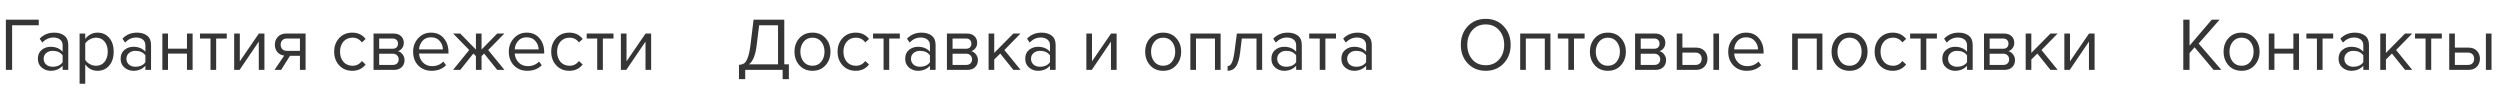 <svg width="465" height="17" viewBox="0 0 465 17" fill="none" xmlns="http://www.w3.org/2000/svg">
<path d="M2.254 13H1.092V3.662H7.21V4.698H2.254V13ZM12.699 13H11.649V12.23C11.08 12.855 10.333 13.168 9.409 13.168C8.784 13.168 8.233 12.967 7.757 12.566C7.281 12.165 7.043 11.619 7.043 10.928C7.043 10.219 7.276 9.673 7.743 9.29C8.219 8.898 8.774 8.702 9.409 8.702C10.37 8.702 11.117 9.01 11.649 9.626V8.408C11.649 7.96 11.49 7.61 11.173 7.358C10.856 7.106 10.445 6.98 9.941 6.98C9.148 6.98 8.457 7.293 7.869 7.918L7.379 7.19C8.098 6.443 8.998 6.07 10.081 6.07C10.856 6.07 11.486 6.257 11.971 6.63C12.456 7.003 12.699 7.577 12.699 8.352V13ZM9.787 12.412C10.627 12.412 11.248 12.132 11.649 11.572V10.298C11.248 9.738 10.627 9.458 9.787 9.458C9.302 9.458 8.9 9.598 8.583 9.878C8.275 10.149 8.121 10.503 8.121 10.942C8.121 11.371 8.275 11.726 8.583 12.006C8.9 12.277 9.302 12.412 9.787 12.412ZM18.136 13.168C17.184 13.168 16.423 12.771 15.854 11.978V15.576H14.804V6.238H15.854V7.246C16.106 6.891 16.433 6.607 16.834 6.392C17.235 6.177 17.669 6.07 18.136 6.07C19.032 6.07 19.755 6.392 20.306 7.036C20.866 7.671 21.146 8.529 21.146 9.612C21.146 10.695 20.866 11.558 20.306 12.202C19.755 12.846 19.032 13.168 18.136 13.168ZM17.87 12.23C18.533 12.23 19.06 11.987 19.452 11.502C19.844 11.007 20.04 10.377 20.04 9.612C20.04 8.847 19.844 8.221 19.452 7.736C19.06 7.251 18.533 7.008 17.87 7.008C17.469 7.008 17.077 7.115 16.694 7.33C16.321 7.535 16.041 7.787 15.854 8.086V11.138C16.041 11.446 16.321 11.707 16.694 11.922C17.077 12.127 17.469 12.23 17.87 12.23ZM28.094 13H27.044V12.23C26.474 12.855 25.728 13.168 24.804 13.168C24.178 13.168 23.628 12.967 23.152 12.566C22.676 12.165 22.438 11.619 22.438 10.928C22.438 10.219 22.671 9.673 23.138 9.29C23.614 8.898 24.169 8.702 24.804 8.702C25.765 8.702 26.512 9.01 27.044 9.626V8.408C27.044 7.96 26.885 7.61 26.568 7.358C26.25 7.106 25.84 6.98 25.336 6.98C24.542 6.98 23.852 7.293 23.264 7.918L22.774 7.19C23.492 6.443 24.393 6.07 25.476 6.07C26.25 6.07 26.88 6.257 27.366 6.63C27.851 7.003 28.094 7.577 28.094 8.352V13ZM25.182 12.412C26.022 12.412 26.642 12.132 27.044 11.572V10.298C26.642 9.738 26.022 9.458 25.182 9.458C24.696 9.458 24.295 9.598 23.978 9.878C23.67 10.149 23.516 10.503 23.516 10.942C23.516 11.371 23.67 11.726 23.978 12.006C24.295 12.277 24.696 12.412 25.182 12.412ZM31.248 13H30.198V6.238H31.248V9.052H34.776V6.238H35.826V13H34.776V9.976H31.248V13ZM40.205 13H39.155V7.162H37.195V6.238H42.179V7.162H40.205V13ZM44.564 13H43.556V6.238H44.606V11.404L48.148 6.238H49.184V13H48.134V7.736L44.564 13ZM52.288 13H51.056L52.862 10.34C52.349 10.275 51.929 10.06 51.602 9.696C51.285 9.332 51.127 8.87 51.127 8.31C51.127 7.713 51.318 7.218 51.7 6.826C52.083 6.434 52.606 6.238 53.269 6.238H56.839V13H55.788V10.382H53.941L52.288 13ZM53.38 9.458H55.788V7.162H53.38C53.017 7.162 52.727 7.269 52.513 7.484C52.307 7.689 52.205 7.965 52.205 8.31C52.205 8.655 52.307 8.935 52.513 9.15C52.718 9.355 53.007 9.458 53.38 9.458ZM65.528 13.168C64.529 13.168 63.717 12.832 63.092 12.16C62.467 11.479 62.154 10.629 62.154 9.612C62.154 8.595 62.467 7.75 63.092 7.078C63.717 6.406 64.529 6.07 65.528 6.07C66.573 6.07 67.399 6.462 68.006 7.246L67.306 7.89C66.877 7.302 66.303 7.008 65.584 7.008C64.875 7.008 64.305 7.251 63.876 7.736C63.456 8.221 63.246 8.847 63.246 9.612C63.246 10.377 63.456 11.007 63.876 11.502C64.305 11.987 64.875 12.23 65.584 12.23C66.293 12.23 66.867 11.936 67.306 11.348L68.006 11.992C67.399 12.776 66.573 13.168 65.528 13.168ZM73.272 13H69.478V6.238H73.202C73.79 6.238 74.252 6.397 74.588 6.714C74.933 7.031 75.106 7.451 75.106 7.974C75.106 8.357 74.998 8.688 74.784 8.968C74.578 9.239 74.322 9.421 74.014 9.514C74.359 9.598 74.648 9.799 74.882 10.116C75.124 10.433 75.246 10.783 75.246 11.166C75.246 11.717 75.068 12.16 74.714 12.496C74.368 12.832 73.888 13 73.272 13ZM73.062 12.076C73.398 12.076 73.664 11.983 73.86 11.796C74.056 11.609 74.154 11.357 74.154 11.04C74.154 10.751 74.056 10.503 73.86 10.298C73.664 10.093 73.398 9.99 73.062 9.99H70.528V12.076H73.062ZM73.02 9.066C73.337 9.066 73.584 8.982 73.762 8.814C73.939 8.637 74.028 8.408 74.028 8.128C74.028 7.829 73.939 7.596 73.762 7.428C73.584 7.251 73.337 7.162 73.02 7.162H70.528V9.066H73.02ZM80.282 13.168C79.274 13.168 78.448 12.841 77.804 12.188C77.16 11.525 76.838 10.667 76.838 9.612C76.838 8.623 77.155 7.787 77.79 7.106C78.424 6.415 79.218 6.07 80.17 6.07C81.168 6.07 81.957 6.415 82.536 7.106C83.124 7.787 83.418 8.651 83.418 9.696V9.962H77.944C77.99 10.625 78.233 11.18 78.672 11.628C79.11 12.076 79.68 12.3 80.38 12.3C81.22 12.3 81.915 12.015 82.466 11.446L82.97 12.132C82.279 12.823 81.383 13.168 80.282 13.168ZM82.382 9.192C82.372 8.613 82.176 8.095 81.794 7.638C81.411 7.171 80.865 6.938 80.156 6.938C79.484 6.938 78.952 7.167 78.56 7.624C78.177 8.081 77.972 8.604 77.944 9.192H82.382ZM85.608 13H84.264L87.274 9.304L84.278 6.238H85.608L88.52 9.22V6.238H89.57V9.206L92.482 6.238H93.812L90.802 9.304L93.826 13H92.482L90.046 9.962L89.57 10.438V13H88.52V10.438L88.044 9.962L85.608 13ZM98.082 13.168C97.075 13.168 96.249 12.841 95.605 12.188C94.96 11.525 94.638 10.667 94.638 9.612C94.638 8.623 94.956 7.787 95.591 7.106C96.225 6.415 97.019 6.07 97.971 6.07C98.969 6.07 99.758 6.415 100.336 7.106C100.924 7.787 101.218 8.651 101.218 9.696V9.962H95.745C95.791 10.625 96.034 11.18 96.472 11.628C96.911 12.076 97.481 12.3 98.18 12.3C99.02 12.3 99.716 12.015 100.266 11.446L100.77 12.132C100.08 12.823 99.184 13.168 98.082 13.168ZM100.182 9.192C100.173 8.613 99.977 8.095 99.594 7.638C99.212 7.171 98.666 6.938 97.957 6.938C97.284 6.938 96.752 7.167 96.361 7.624C95.978 8.081 95.772 8.604 95.745 9.192H100.182ZM105.901 13.168C104.902 13.168 104.09 12.832 103.465 12.16C102.84 11.479 102.527 10.629 102.527 9.612C102.527 8.595 102.84 7.75 103.465 7.078C104.09 6.406 104.902 6.07 105.901 6.07C106.946 6.07 107.772 6.462 108.379 7.246L107.679 7.89C107.25 7.302 106.676 7.008 105.957 7.008C105.248 7.008 104.678 7.251 104.249 7.736C103.829 8.221 103.619 8.847 103.619 9.612C103.619 10.377 103.829 11.007 104.249 11.502C104.678 11.987 105.248 12.23 105.957 12.23C106.666 12.23 107.24 11.936 107.679 11.348L108.379 11.992C107.772 12.776 106.946 13.168 105.901 13.168ZM112.133 13H111.083V7.162H109.123V6.238H114.107V7.162H112.133V13ZM116.492 13H115.484V6.238H116.534V11.404L120.076 6.238H121.112V13H120.062V7.736L116.492 13Z" fill="black" fill-opacity="0.79"/>
<path d="M137.448 14.722V12.062C137.859 12.034 138.185 11.936 138.428 11.768C138.671 11.6 138.89 11.245 139.086 10.704C139.291 10.163 139.459 9.379 139.59 8.352L140.164 3.662H145.876V11.964H146.73V14.722H145.568V13H138.61V14.722H137.448ZM140.738 8.436C140.523 10.237 140.047 11.413 139.31 11.964H144.714V4.698H141.2L140.738 8.436ZM153.543 12.146C152.937 12.827 152.129 13.168 151.121 13.168C150.113 13.168 149.301 12.827 148.685 12.146C148.079 11.465 147.775 10.62 147.775 9.612C147.775 8.604 148.079 7.764 148.685 7.092C149.301 6.411 150.113 6.07 151.121 6.07C152.129 6.07 152.937 6.411 153.543 7.092C154.159 7.764 154.467 8.604 154.467 9.612C154.467 10.62 154.159 11.465 153.543 12.146ZM149.469 11.474C149.88 11.978 150.431 12.23 151.121 12.23C151.812 12.23 152.358 11.978 152.759 11.474C153.161 10.961 153.361 10.34 153.361 9.612C153.361 8.884 153.161 8.268 152.759 7.764C152.358 7.26 151.812 7.008 151.121 7.008C150.431 7.008 149.88 7.265 149.469 7.778C149.068 8.282 148.867 8.893 148.867 9.612C148.867 10.34 149.068 10.961 149.469 11.474ZM159.161 13.168C158.162 13.168 157.35 12.832 156.725 12.16C156.1 11.479 155.787 10.629 155.787 9.612C155.787 8.595 156.1 7.75 156.725 7.078C157.35 6.406 158.162 6.07 159.161 6.07C160.206 6.07 161.032 6.462 161.639 7.246L160.939 7.89C160.51 7.302 159.936 7.008 159.217 7.008C158.508 7.008 157.938 7.251 157.509 7.736C157.089 8.221 156.879 8.847 156.879 9.612C156.879 10.377 157.089 11.007 157.509 11.502C157.938 11.987 158.508 12.23 159.217 12.23C159.926 12.23 160.5 11.936 160.939 11.348L161.639 11.992C161.032 12.776 160.206 13.168 159.161 13.168ZM165.393 13H164.343V7.162H162.383V6.238H167.367V7.162H165.393V13ZM174.021 13H172.971V12.23C172.402 12.855 171.655 13.168 170.731 13.168C170.106 13.168 169.555 12.967 169.079 12.566C168.603 12.165 168.365 11.619 168.365 10.928C168.365 10.219 168.599 9.673 169.065 9.29C169.541 8.898 170.097 8.702 170.731 8.702C171.693 8.702 172.439 9.01 172.971 9.626V8.408C172.971 7.96 172.813 7.61 172.495 7.358C172.178 7.106 171.767 6.98 171.263 6.98C170.47 6.98 169.779 7.293 169.191 7.918L168.701 7.19C169.42 6.443 170.321 6.07 171.403 6.07C172.178 6.07 172.808 6.257 173.293 6.63C173.779 7.003 174.021 7.577 174.021 8.352V13ZM171.109 12.412C171.949 12.412 172.57 12.132 172.971 11.572V10.298C172.57 9.738 171.949 9.458 171.109 9.458C170.624 9.458 170.223 9.598 169.905 9.878C169.597 10.149 169.443 10.503 169.443 10.942C169.443 11.371 169.597 11.726 169.905 12.006C170.223 12.277 170.624 12.412 171.109 12.412ZM179.92 13H176.126V6.238H179.85C180.438 6.238 180.9 6.397 181.236 6.714C181.582 7.031 181.754 7.451 181.754 7.974C181.754 8.357 181.647 8.688 181.432 8.968C181.227 9.239 180.97 9.421 180.662 9.514C181.008 9.598 181.297 9.799 181.53 10.116C181.773 10.433 181.894 10.783 181.894 11.166C181.894 11.717 181.717 12.16 181.362 12.496C181.017 12.832 180.536 13 179.92 13ZM179.71 12.076C180.046 12.076 180.312 11.983 180.508 11.796C180.704 11.609 180.802 11.357 180.802 11.04C180.802 10.751 180.704 10.503 180.508 10.298C180.312 10.093 180.046 9.99 179.71 9.99H177.176V12.076H179.71ZM179.668 9.066C179.986 9.066 180.233 8.982 180.41 8.814C180.588 8.637 180.676 8.408 180.676 8.128C180.676 7.829 180.588 7.596 180.41 7.428C180.233 7.251 179.986 7.162 179.668 7.162H177.176V9.066H179.668ZM189.828 13H188.484L186.048 9.962L184.928 11.068V13H183.878V6.238H184.928V9.836L188.484 6.238H189.814L186.818 9.304L189.828 13ZM196.348 13H195.298V12.23C194.728 12.855 193.982 13.168 193.058 13.168C192.432 13.168 191.882 12.967 191.406 12.566C190.93 12.165 190.692 11.619 190.692 10.928C190.692 10.219 190.925 9.673 191.392 9.29C191.868 8.898 192.423 8.702 193.058 8.702C194.019 8.702 194.766 9.01 195.298 9.626V8.408C195.298 7.96 195.139 7.61 194.822 7.358C194.504 7.106 194.094 6.98 193.59 6.98C192.796 6.98 192.106 7.293 191.518 7.918L191.028 7.19C191.746 6.443 192.647 6.07 193.73 6.07C194.504 6.07 195.134 6.257 195.62 6.63C196.105 7.003 196.348 7.577 196.348 8.352V13ZM193.436 12.412C194.276 12.412 194.896 12.132 195.298 11.572V10.298C194.896 9.738 194.276 9.458 193.436 9.458C192.95 9.458 192.549 9.598 192.232 9.878C191.924 10.149 191.77 10.503 191.77 10.942C191.77 11.371 191.924 11.726 192.232 12.006C192.549 12.277 192.95 12.412 193.436 12.412ZM203.07 13H202.062V6.238H203.112V11.404L206.654 6.238H207.69V13H206.64V7.736L203.07 13ZM218.772 12.146C218.165 12.827 217.358 13.168 216.35 13.168C215.342 13.168 214.53 12.827 213.914 12.146C213.307 11.465 213.004 10.62 213.004 9.612C213.004 8.604 213.307 7.764 213.914 7.092C214.53 6.411 215.342 6.07 216.35 6.07C217.358 6.07 218.165 6.411 218.772 7.092C219.388 7.764 219.696 8.604 219.696 9.612C219.696 10.62 219.388 11.465 218.772 12.146ZM214.698 11.474C215.108 11.978 215.659 12.23 216.35 12.23C217.04 12.23 217.586 11.978 217.988 11.474C218.389 10.961 218.59 10.34 218.59 9.612C218.59 8.884 218.389 8.268 217.988 7.764C217.586 7.26 217.04 7.008 216.35 7.008C215.659 7.008 215.108 7.265 214.698 7.778C214.296 8.282 214.096 8.893 214.096 9.612C214.096 10.34 214.296 10.961 214.698 11.474ZM227.035 13H225.985V7.162H222.457V13H221.407V6.238H227.035V13ZM228.334 13.168V12.3C228.651 12.3 228.913 12.09 229.118 11.67C229.323 11.25 229.491 10.55 229.622 9.57L230.056 6.238H234.76V13H233.71V7.162H230.98L230.672 9.696C230.523 10.937 230.261 11.829 229.888 12.37C229.515 12.902 228.997 13.168 228.334 13.168ZM242.135 13H241.085V12.23C240.515 12.855 239.769 13.168 238.845 13.168C238.219 13.168 237.669 12.967 237.193 12.566C236.717 12.165 236.479 11.619 236.479 10.928C236.479 10.219 236.712 9.673 237.179 9.29C237.655 8.898 238.21 8.702 238.845 8.702C239.806 8.702 240.553 9.01 241.085 9.626V8.408C241.085 7.96 240.926 7.61 240.609 7.358C240.291 7.106 239.881 6.98 239.377 6.98C238.583 6.98 237.893 7.293 237.305 7.918L236.815 7.19C237.533 6.443 238.434 6.07 239.517 6.07C240.291 6.07 240.921 6.257 241.407 6.63C241.892 7.003 242.135 7.577 242.135 8.352V13ZM239.223 12.412C240.063 12.412 240.683 12.132 241.085 11.572V10.298C240.683 9.738 240.063 9.458 239.223 9.458C238.737 9.458 238.336 9.598 238.019 9.878C237.711 10.149 237.557 10.503 237.557 10.942C237.557 11.371 237.711 11.726 238.019 12.006C238.336 12.277 238.737 12.412 239.223 12.412ZM246.521 13H245.471V7.162H243.511V6.238H248.495V7.162H246.521V13ZM255.15 13H254.1V12.23C253.531 12.855 252.784 13.168 251.86 13.168C251.235 13.168 250.684 12.967 250.208 12.566C249.732 12.165 249.494 11.619 249.494 10.928C249.494 10.219 249.728 9.673 250.194 9.29C250.67 8.898 251.226 8.702 251.86 8.702C252.822 8.702 253.568 9.01 254.1 9.626V8.408C254.1 7.96 253.942 7.61 253.624 7.358C253.307 7.106 252.896 6.98 252.392 6.98C251.599 6.98 250.908 7.293 250.32 7.918L249.83 7.19C250.549 6.443 251.45 6.07 252.532 6.07C253.307 6.07 253.937 6.257 254.422 6.63C254.908 7.003 255.15 7.577 255.15 8.352V13ZM252.238 12.412C253.078 12.412 253.699 12.132 254.1 11.572V10.298C253.699 9.738 253.078 9.458 252.238 9.458C251.753 9.458 251.352 9.598 251.034 9.878C250.726 10.149 250.572 10.503 250.572 10.942C250.572 11.371 250.726 11.726 251.034 12.006C251.352 12.277 251.753 12.412 252.238 12.412Z" fill="black" fill-opacity="0.79"/>
<path d="M276.348 13.168C274.976 13.168 273.861 12.711 273.002 11.796C272.143 10.881 271.714 9.729 271.714 8.338C271.714 6.947 272.143 5.795 273.002 4.88C273.861 3.965 274.976 3.508 276.348 3.508C277.711 3.508 278.821 3.965 279.68 4.88C280.548 5.795 280.982 6.947 280.982 8.338C280.982 9.729 280.548 10.881 279.68 11.796C278.821 12.711 277.711 13.168 276.348 13.168ZM276.348 12.132C277.375 12.132 278.201 11.777 278.826 11.068C279.461 10.349 279.778 9.439 279.778 8.338C279.778 7.227 279.461 6.317 278.826 5.608C278.201 4.899 277.375 4.544 276.348 4.544C275.312 4.544 274.481 4.899 273.856 5.608C273.231 6.317 272.918 7.227 272.918 8.338C272.918 9.439 273.231 10.349 273.856 11.068C274.481 11.777 275.312 12.132 276.348 12.132ZM288.383 13H287.333V7.162H283.805V13H282.755V6.238H288.383V13ZM292.762 13H291.712V7.162H289.752V6.238H294.736V7.162H292.762V13ZM301.489 12.146C300.882 12.827 300.075 13.168 299.067 13.168C298.059 13.168 297.247 12.827 296.631 12.146C296.024 11.465 295.721 10.62 295.721 9.612C295.721 8.604 296.024 7.764 296.631 7.092C297.247 6.411 298.059 6.07 299.067 6.07C300.075 6.07 300.882 6.411 301.489 7.092C302.105 7.764 302.413 8.604 302.413 9.612C302.413 10.62 302.105 11.465 301.489 12.146ZM297.415 11.474C297.825 11.978 298.376 12.23 299.067 12.23C299.757 12.23 300.303 11.978 300.705 11.474C301.106 10.961 301.307 10.34 301.307 9.612C301.307 8.884 301.106 8.268 300.705 7.764C300.303 7.26 299.757 7.008 299.067 7.008C298.376 7.008 297.825 7.265 297.415 7.778C297.013 8.282 296.812 8.893 296.812 9.612C296.812 10.34 297.013 10.961 297.415 11.474ZM307.918 13H304.124V6.238H307.848C308.436 6.238 308.898 6.397 309.234 6.714C309.58 7.031 309.752 7.451 309.752 7.974C309.752 8.357 309.645 8.688 309.43 8.968C309.225 9.239 308.968 9.421 308.66 9.514C309.006 9.598 309.295 9.799 309.528 10.116C309.771 10.433 309.892 10.783 309.892 11.166C309.892 11.717 309.715 12.16 309.36 12.496C309.015 12.832 308.534 13 307.918 13ZM307.708 12.076C308.044 12.076 308.31 11.983 308.506 11.796C308.702 11.609 308.8 11.357 308.8 11.04C308.8 10.751 308.702 10.503 308.506 10.298C308.31 10.093 308.044 9.99 307.708 9.99H305.174V12.076H307.708ZM307.666 9.066C307.984 9.066 308.231 8.982 308.408 8.814C308.586 8.637 308.674 8.408 308.674 8.128C308.674 7.829 308.586 7.596 308.408 7.428C308.231 7.251 307.984 7.162 307.666 7.162H305.174V9.066H307.666ZM311.876 6.238H312.926V8.856H315.46C316.132 8.856 316.655 9.057 317.028 9.458C317.402 9.85 317.588 10.34 317.588 10.928C317.588 11.516 317.397 12.011 317.014 12.412C316.641 12.804 316.123 13 315.46 13H311.876V6.238ZM315.348 9.78H312.926V12.076H315.348C315.722 12.076 316.006 11.973 316.202 11.768C316.408 11.553 316.51 11.273 316.51 10.928C316.51 10.583 316.408 10.307 316.202 10.102C316.006 9.887 315.722 9.78 315.348 9.78ZM319.744 13H318.694V6.238H319.744V13ZM324.895 13.168C323.887 13.168 323.061 12.841 322.417 12.188C321.773 11.525 321.451 10.667 321.451 9.612C321.451 8.623 321.768 7.787 322.403 7.106C323.038 6.415 323.831 6.07 324.783 6.07C325.782 6.07 326.57 6.415 327.149 7.106C327.737 7.787 328.031 8.651 328.031 9.696V9.962H322.557C322.604 10.625 322.846 11.18 323.285 11.628C323.724 12.076 324.293 12.3 324.993 12.3C325.833 12.3 326.528 12.015 327.079 11.446L327.583 12.132C326.892 12.823 325.996 13.168 324.895 13.168ZM326.995 9.192C326.986 8.613 326.79 8.095 326.407 7.638C326.024 7.171 325.478 6.938 324.769 6.938C324.097 6.938 323.565 7.167 323.173 7.624C322.79 8.081 322.585 8.604 322.557 9.192H326.995ZM338.969 13H337.919V7.162H334.391V13H333.341V6.238H338.969V13ZM346.442 12.146C345.835 12.827 345.028 13.168 344.02 13.168C343.012 13.168 342.2 12.827 341.584 12.146C340.977 11.465 340.674 10.62 340.674 9.612C340.674 8.604 340.977 7.764 341.584 7.092C342.2 6.411 343.012 6.07 344.02 6.07C345.028 6.07 345.835 6.411 346.442 7.092C347.058 7.764 347.366 8.604 347.366 9.612C347.366 10.62 347.058 11.465 346.442 12.146ZM342.368 11.474C342.778 11.978 343.329 12.23 344.02 12.23C344.71 12.23 345.256 11.978 345.658 11.474C346.059 10.961 346.26 10.34 346.26 9.612C346.26 8.884 346.059 8.268 345.658 7.764C345.256 7.26 344.71 7.008 344.02 7.008C343.329 7.008 342.778 7.265 342.368 7.778C341.966 8.282 341.766 8.893 341.766 9.612C341.766 10.34 341.966 10.961 342.368 11.474ZM352.059 13.168C351.061 13.168 350.249 12.832 349.623 12.16C348.998 11.479 348.685 10.629 348.685 9.612C348.685 8.595 348.998 7.75 349.623 7.078C350.249 6.406 351.061 6.07 352.059 6.07C353.105 6.07 353.931 6.462 354.537 7.246L353.837 7.89C353.408 7.302 352.834 7.008 352.115 7.008C351.406 7.008 350.837 7.251 350.407 7.736C349.987 8.221 349.777 8.847 349.777 9.612C349.777 10.377 349.987 11.007 350.407 11.502C350.837 11.987 351.406 12.23 352.115 12.23C352.825 12.23 353.399 11.936 353.837 11.348L354.537 11.992C353.931 12.776 353.105 13.168 352.059 13.168ZM358.291 13H357.241V7.162H355.281V6.238H360.265V7.162H358.291V13ZM366.92 13H365.87V12.23C365.3 12.855 364.554 13.168 363.63 13.168C363.004 13.168 362.454 12.967 361.978 12.566C361.502 12.165 361.264 11.619 361.264 10.928C361.264 10.219 361.497 9.673 361.964 9.29C362.44 8.898 362.995 8.702 363.63 8.702C364.591 8.702 365.338 9.01 365.87 9.626V8.408C365.87 7.96 365.711 7.61 365.394 7.358C365.076 7.106 364.666 6.98 364.162 6.98C363.368 6.98 362.678 7.293 362.09 7.918L361.6 7.19C362.318 6.443 363.219 6.07 364.302 6.07C365.076 6.07 365.706 6.257 366.192 6.63C366.677 7.003 366.92 7.577 366.92 8.352V13ZM364.008 12.412C364.848 12.412 365.468 12.132 365.87 11.572V10.298C365.468 9.738 364.848 9.458 364.008 9.458C363.522 9.458 363.121 9.598 362.804 9.878C362.496 10.149 362.342 10.503 362.342 10.942C362.342 11.371 362.496 11.726 362.804 12.006C363.121 12.277 363.522 12.412 364.008 12.412ZM372.819 13H369.025V6.238H372.749C373.337 6.238 373.799 6.397 374.135 6.714C374.48 7.031 374.653 7.451 374.653 7.974C374.653 8.357 374.545 8.688 374.331 8.968C374.125 9.239 373.869 9.421 373.561 9.514C373.906 9.598 374.195 9.799 374.429 10.116C374.671 10.433 374.793 10.783 374.793 11.166C374.793 11.717 374.615 12.16 374.261 12.496C373.915 12.832 373.435 13 372.819 13ZM372.609 12.076C372.945 12.076 373.211 11.983 373.407 11.796C373.603 11.609 373.701 11.357 373.701 11.04C373.701 10.751 373.603 10.503 373.407 10.298C373.211 10.093 372.945 9.99 372.609 9.99H370.075V12.076H372.609ZM372.567 9.066C372.884 9.066 373.131 8.982 373.309 8.814C373.486 8.637 373.575 8.408 373.575 8.128C373.575 7.829 373.486 7.596 373.309 7.428C373.131 7.251 372.884 7.162 372.567 7.162H370.075V9.066H372.567ZM382.727 13H381.383L378.947 9.962L377.827 11.068V13H376.777V6.238H377.827V9.836L381.383 6.238H382.713L379.717 9.304L382.727 13ZM384.976 13H383.968V6.238H385.018V11.404L388.56 6.238H389.596V13H388.546V7.736L384.976 13Z" fill="black" fill-opacity="0.79"/>
<path d="M413.176 13H411.734L408.192 8.8L407.254 9.864V13H406.092V3.662H407.254V8.492L411.384 3.662H412.84L408.948 8.1L413.176 13ZM419.356 12.146C418.749 12.827 417.942 13.168 416.934 13.168C415.926 13.168 415.114 12.827 414.498 12.146C413.891 11.465 413.588 10.62 413.588 9.612C413.588 8.604 413.891 7.764 414.498 7.092C415.114 6.411 415.926 6.07 416.934 6.07C417.942 6.07 418.749 6.411 419.356 7.092C419.972 7.764 420.28 8.604 420.28 9.612C420.28 10.62 419.972 11.465 419.356 12.146ZM415.282 11.474C415.692 11.978 416.243 12.23 416.934 12.23C417.624 12.23 418.17 11.978 418.572 11.474C418.973 10.961 419.174 10.34 419.174 9.612C419.174 8.884 418.973 8.268 418.572 7.764C418.17 7.26 417.624 7.008 416.934 7.008C416.243 7.008 415.692 7.265 415.282 7.778C414.88 8.282 414.68 8.893 414.68 9.612C414.68 10.34 414.88 10.961 415.282 11.474ZM423.041 13H421.991V6.238H423.041V9.052H426.569V6.238H427.619V13H426.569V9.976H423.041V13ZM431.998 13H430.948V7.162H428.988V6.238H433.972V7.162H431.998V13ZM440.627 13H439.577V12.23C439.007 12.855 438.261 13.168 437.337 13.168C436.711 13.168 436.161 12.967 435.685 12.566C435.209 12.165 434.971 11.619 434.971 10.928C434.971 10.219 435.204 9.673 435.671 9.29C436.147 8.898 436.702 8.702 437.337 8.702C438.298 8.702 439.045 9.01 439.577 9.626V8.408C439.577 7.96 439.418 7.61 439.101 7.358C438.783 7.106 438.373 6.98 437.869 6.98C437.075 6.98 436.385 7.293 435.797 7.918L435.307 7.19C436.025 6.443 436.926 6.07 438.009 6.07C438.783 6.07 439.413 6.257 439.899 6.63C440.384 7.003 440.627 7.577 440.627 8.352V13ZM437.715 12.412C438.555 12.412 439.175 12.132 439.577 11.572V10.298C439.175 9.738 438.555 9.458 437.715 9.458C437.229 9.458 436.828 9.598 436.511 9.878C436.203 10.149 436.049 10.503 436.049 10.942C436.049 11.371 436.203 11.726 436.511 12.006C436.828 12.277 437.229 12.412 437.715 12.412ZM448.682 13H447.338L444.902 9.962L443.782 11.068V13H442.732V6.238H443.782V9.836L447.338 6.238H448.668L445.672 9.304L448.682 13ZM452.205 13H451.155V7.162H449.195V6.238H454.179V7.162H452.205V13ZM455.556 6.238H456.606V8.856H459.14C459.812 8.856 460.335 9.057 460.708 9.458C461.081 9.85 461.268 10.34 461.268 10.928C461.268 11.516 461.077 12.011 460.694 12.412C460.321 12.804 459.803 13 459.14 13H455.556V6.238ZM459.028 9.78H456.606V12.076H459.028C459.401 12.076 459.686 11.973 459.882 11.768C460.087 11.553 460.19 11.273 460.19 10.928C460.19 10.583 460.087 10.307 459.882 10.102C459.686 9.887 459.401 9.78 459.028 9.78ZM463.424 13H462.374V6.238H463.424V13Z" fill="black" fill-opacity="0.79"/>
</svg>
